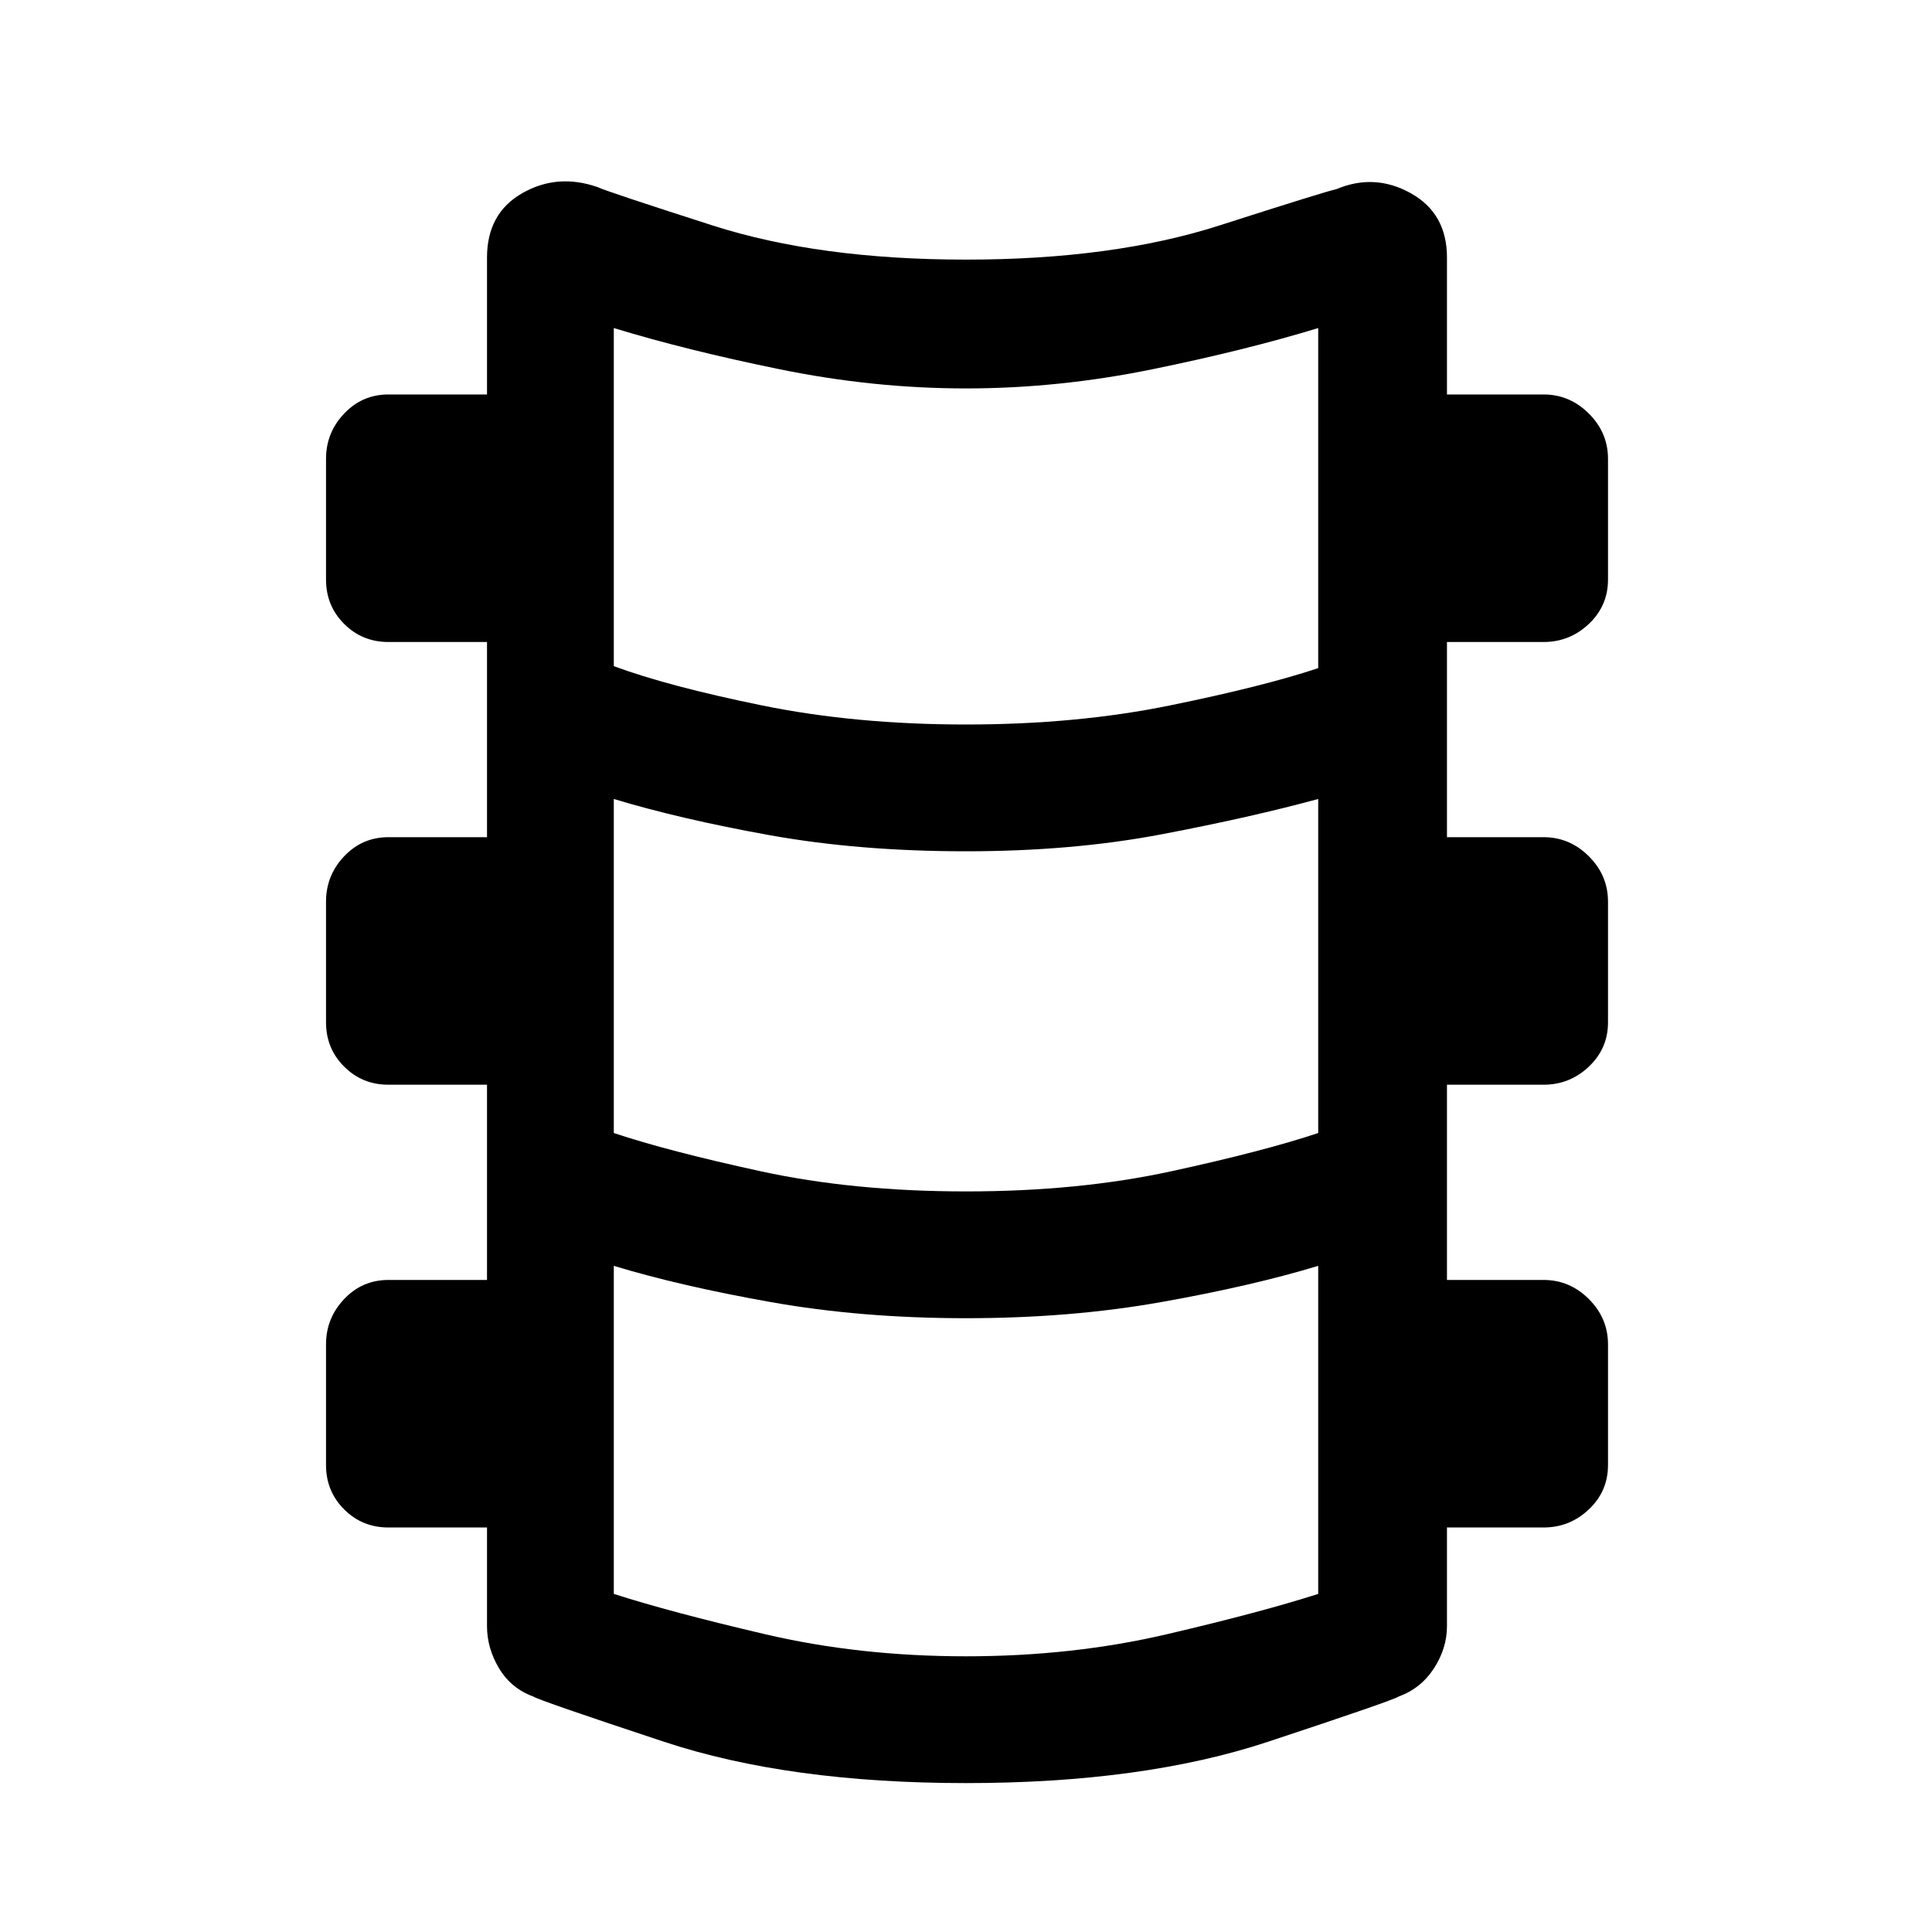 <svg xmlns="http://www.w3.org/2000/svg" height="40" width="40"><path d="M20 36.917q-3.667 0-6.25-.855-2.583-.854-2.708-.937-.459-.167-.709-.583-.25-.417-.25-.875v-2.042H8.042q-.542 0-.917-.375t-.375-.917v-2.5q0-.541.375-.937t.917-.396h2.041v-4.042H8.042q-.542 0-.917-.375t-.375-.916v-2.5q0-.542.375-.938.375-.396.917-.396h2.041v-4.041H8.042q-.542 0-.917-.375T6.75 12V9.5q0-.542.375-.937.375-.396.917-.396h2.041V5.333q0-.916.729-1.333.73-.417 1.563-.125.167.083 2.375.792 2.208.708 5.25.708t5.25-.708q2.208-.709 2.417-.75.791-.334 1.541.083.75.417.75 1.333v2.834h2q.542 0 .938.396.396.395.396.937V12q0 .542-.396.917t-.938.375h-2v4.041h2q.542 0 .938.396.396.396.396.938v2.5q0 .541-.396.916t-.938.375h-2V26.5h2q.542 0 .938.396.396.396.396.937v2.5q0 .542-.396.917t-.938.375h-2v2.042q0 .458-.27.875-.271.416-.73.583-.125.083-2.708.937-2.583.855-6.25.855ZM20 15q2.292 0 4.229-.396 1.938-.396 3.063-.771V6.792q-1.5.458-3.438.854-1.937.396-3.854.396t-3.854-.396q-1.938-.396-3.438-.854v7q1.125.416 3.063.812Q17.708 15 20 15Zm0 9.667q2.333 0 4.25-.417 1.917-.417 3.042-.792v-6.916q-1.375.375-3.23.729-1.854.354-4.062.354t-4.063-.333q-1.854-.334-3.229-.75v6.916q1.125.375 3.042.792 1.917.417 4.25.417Zm0 9.625q2.208 0 4.167-.459 1.958-.458 3.125-.833v-6.792q-1.375.417-3.25.75-1.875.334-4.042.334t-4.042-.334q-1.875-.333-3.25-.75V33q1.167.375 3.125.833 1.959.459 4.167.459Z"/></svg>